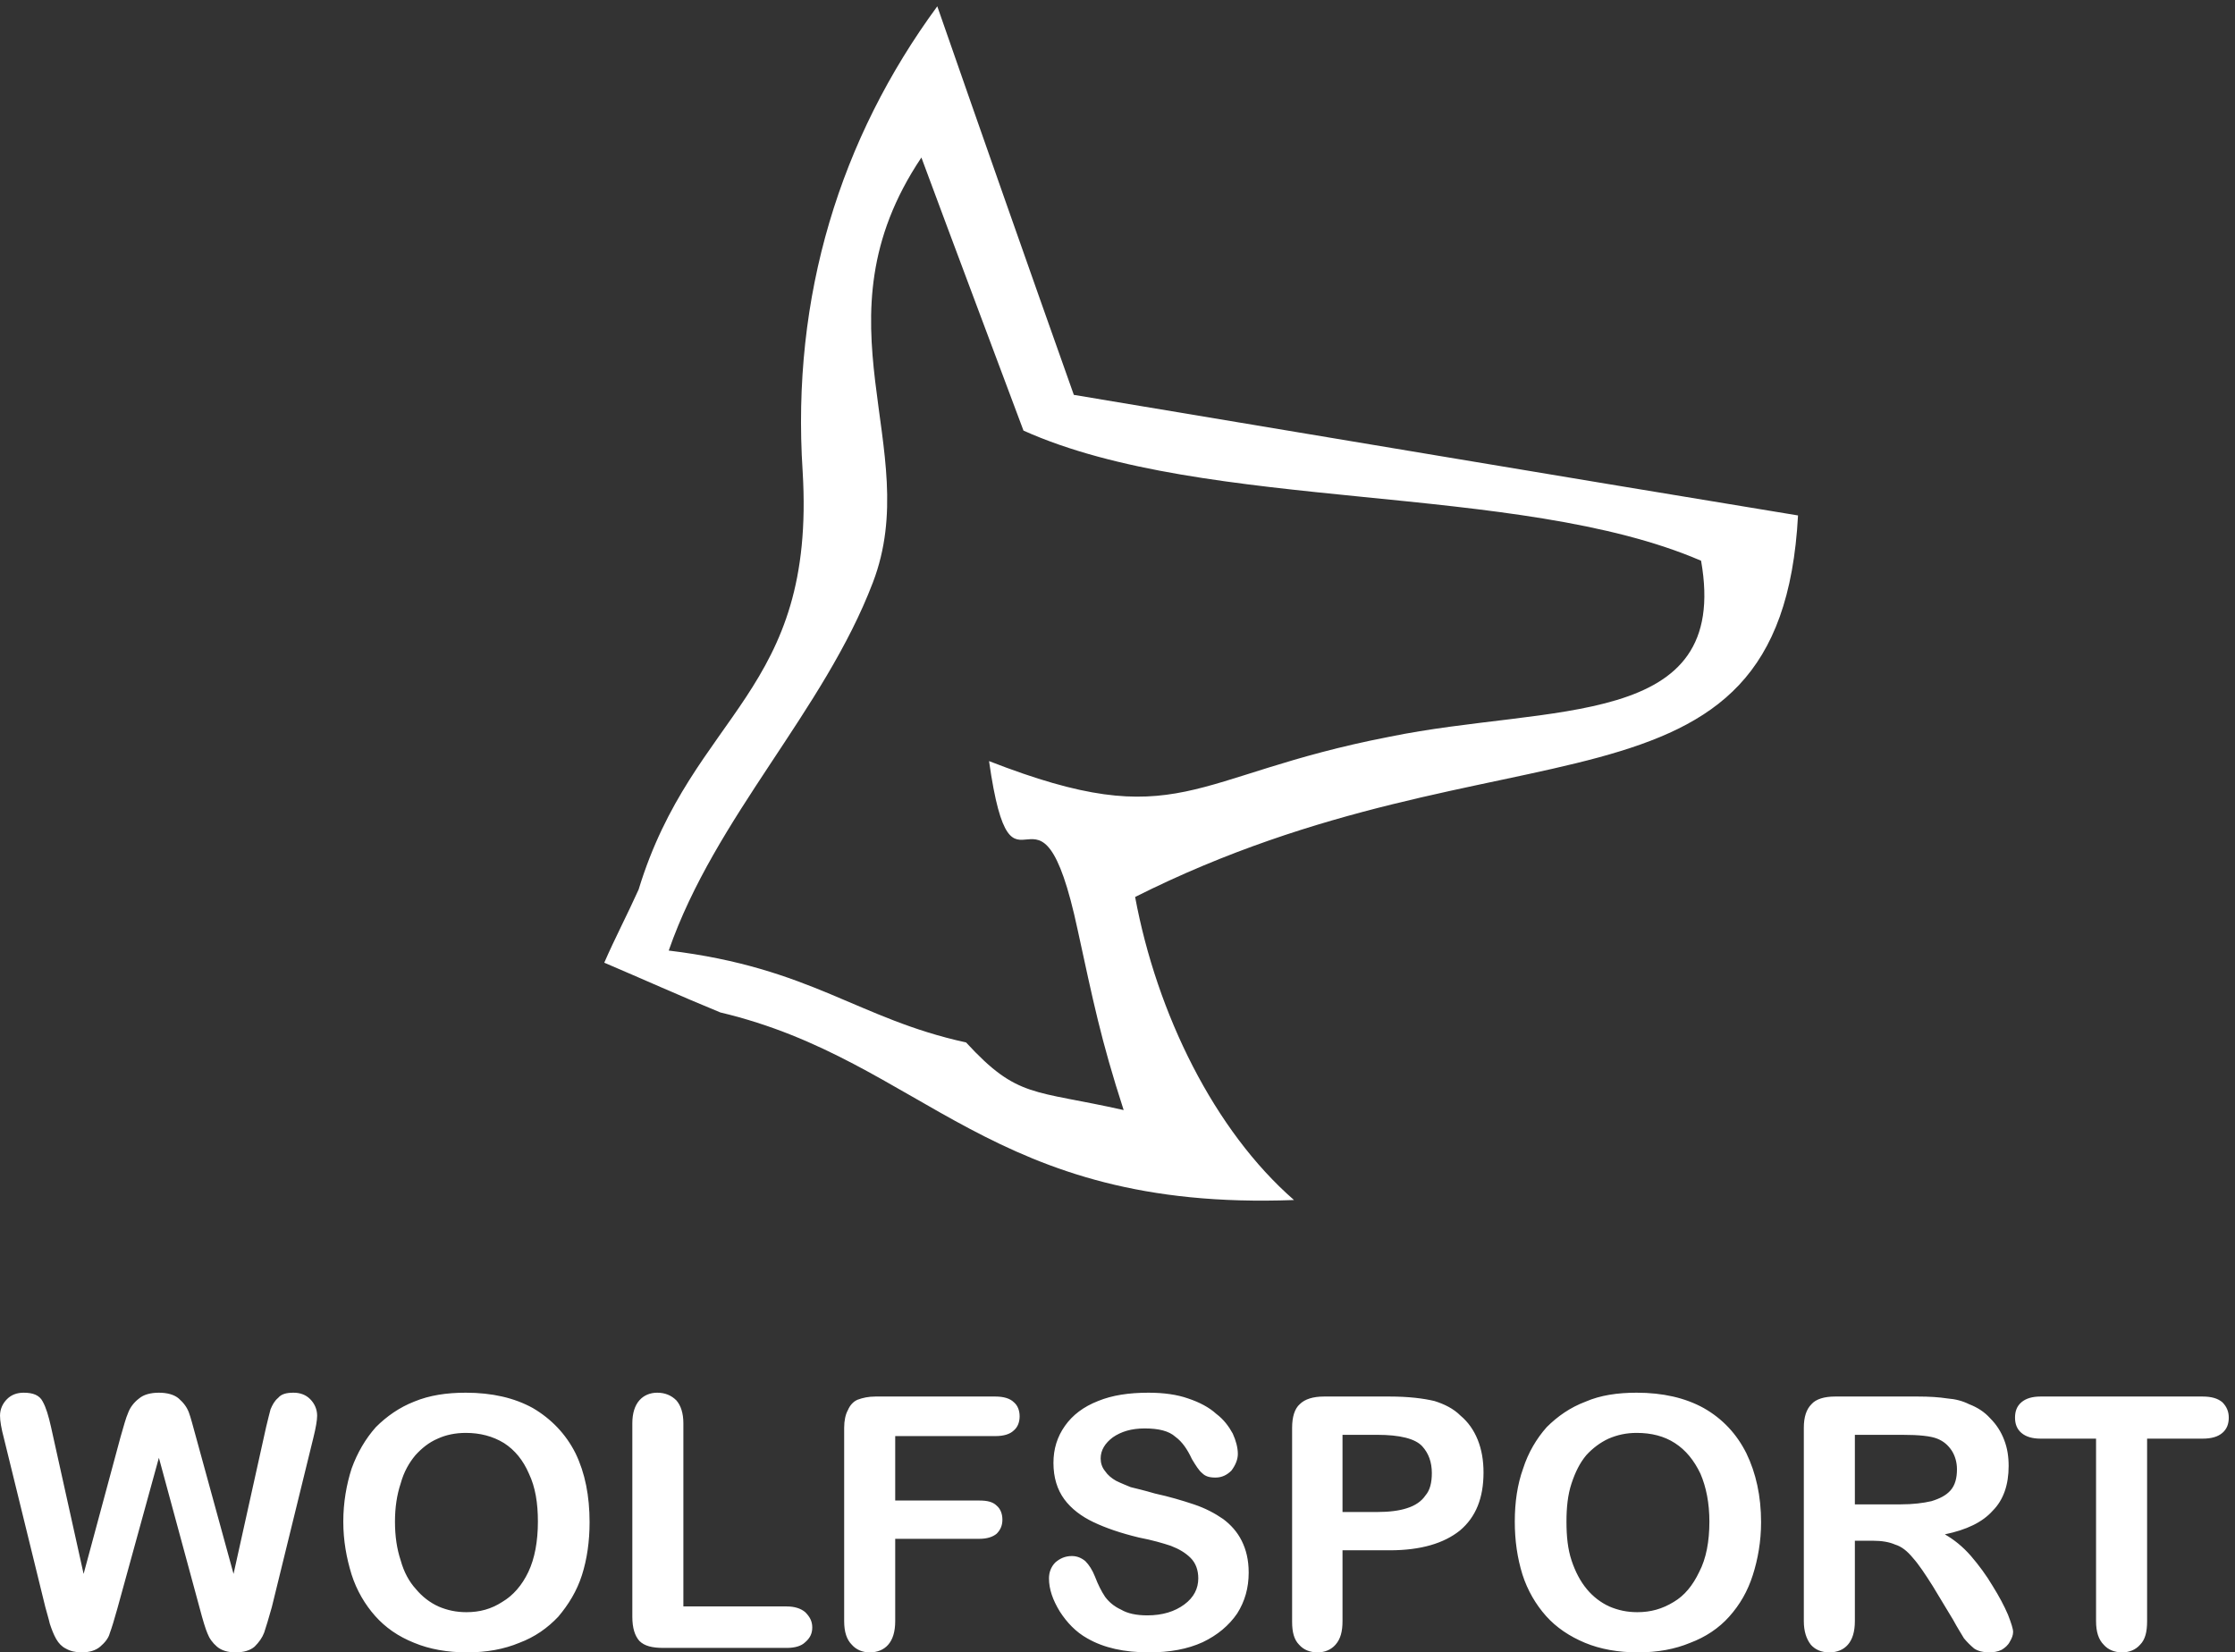 <svg width="353" height="261" viewBox="0 0 353 261" fill="none"
  xmlns="http://www.w3.org/2000/svg">
  <rect x="0" y="0" width="353" height="261" fill="#333333" stroke="none"/>
  <path d="M197.22 248.4C197.22 250.819 196.615 252.935 195.406 254.85C194.096 256.764 192.282 258.276 189.964 259.385C187.546 260.493 184.724 260.997 181.499 260.997C177.569 260.997 174.344 260.292 171.724 258.78C169.91 257.772 168.499 256.261 167.391 254.547C166.282 252.733 165.677 251.02 165.677 249.307C165.677 248.4 165.98 247.493 166.685 246.788C167.391 246.183 168.197 245.78 169.305 245.78C170.112 245.78 170.817 246.082 171.422 246.586C172.026 247.191 172.53 247.997 172.933 249.005C173.437 250.315 173.941 251.323 174.546 252.23C175.15 253.036 175.956 253.741 177.065 254.245C178.073 254.85 179.484 255.152 181.197 255.152C183.615 255.152 185.53 254.547 187.042 253.439C188.553 252.33 189.259 250.919 189.259 249.307C189.259 247.997 188.856 246.888 188.05 246.082C187.243 245.276 186.236 244.671 184.925 244.168C183.716 243.764 182.003 243.261 179.887 242.857C176.964 242.152 174.646 241.346 172.732 240.439C170.817 239.532 169.205 238.323 168.096 236.811C166.987 235.299 166.383 233.385 166.383 231.067C166.383 228.85 166.987 226.935 168.197 225.222C169.406 223.509 171.119 222.199 173.437 221.292C175.654 220.385 178.274 219.981 181.398 219.981C183.817 219.981 185.933 220.284 187.646 220.888C189.46 221.493 190.972 222.299 192.081 223.307C193.29 224.214 194.096 225.323 194.701 226.431C195.205 227.54 195.507 228.648 195.507 229.656C195.507 230.563 195.104 231.47 194.499 232.276C193.794 232.982 192.987 233.385 191.98 233.385C190.972 233.385 190.367 233.183 189.863 232.679C189.36 232.276 188.856 231.47 188.251 230.462C187.546 228.95 186.739 227.741 185.631 226.935C184.623 226.028 183.011 225.625 180.794 225.625C178.677 225.625 177.065 226.129 175.755 227.036C174.546 227.943 173.84 229.051 173.84 230.361C173.84 231.067 174.042 231.772 174.546 232.377C174.949 232.981 175.553 233.485 176.259 233.888C177.065 234.292 177.871 234.594 178.577 234.896C179.383 235.098 180.693 235.4 182.406 235.904C184.724 236.408 186.739 237.013 188.553 237.617C190.367 238.222 191.879 239.028 193.189 239.935C194.398 240.842 195.406 241.95 196.112 243.361C196.817 244.772 197.22 246.385 197.22 248.4ZM157.212 226.834H141.391V237.013H154.693C155.902 237.013 156.809 237.214 157.414 237.819C158.019 238.323 158.321 239.129 158.321 240.036C158.321 240.943 158.019 241.648 157.414 242.253C156.809 242.757 155.902 243.059 154.693 243.059H141.391V256.059C141.391 257.772 140.987 258.982 140.282 259.788C139.577 260.594 138.569 260.997 137.36 260.997C136.251 260.997 135.243 260.594 134.538 259.788C133.732 258.982 133.329 257.772 133.329 256.059V225.524C133.329 224.416 133.53 223.408 133.933 222.702C134.236 221.997 134.739 221.392 135.445 221.09C136.251 220.788 137.158 220.586 138.267 220.586H157.212C158.522 220.586 159.53 220.888 160.135 221.493C160.739 221.997 161.042 222.803 161.042 223.71C161.042 224.617 160.739 225.423 160.135 225.927C159.53 226.532 158.522 226.834 157.212 226.834ZM107.933 224.819V253.741H124.259C125.468 253.741 126.476 254.044 127.181 254.648C127.887 255.354 128.29 256.059 128.29 257.067C128.29 258.075 127.887 258.78 127.181 259.385C126.577 259.989 125.569 260.292 124.259 260.292H104.809C102.995 260.292 101.786 259.989 100.98 259.183C100.274 258.377 99.871 257.168 99.871 255.354V224.819C99.871 223.206 100.274 221.997 100.98 221.191C101.685 220.385 102.693 219.981 103.801 219.981C105.011 219.981 106.019 220.385 106.825 221.191C107.53 221.997 107.933 223.206 107.933 224.819ZM73.569 219.981C77.701 219.981 81.228 220.788 84.15 222.4C87.073 224.113 89.39 226.532 90.902 229.555C92.414 232.679 93.119 236.307 93.119 240.439C93.119 243.462 92.716 246.284 91.91 248.803C91.103 251.323 89.793 253.439 88.181 255.354C86.468 257.168 84.452 258.578 82.034 259.485C79.615 260.493 76.894 260.997 73.77 260.997C70.646 260.997 67.824 260.493 65.406 259.485C62.886 258.478 60.871 257.067 59.258 255.253C57.646 253.439 56.336 251.222 55.53 248.702C54.724 246.082 54.22 243.361 54.22 240.338C54.22 237.315 54.724 234.493 55.53 231.974C56.437 229.454 57.747 227.237 59.359 225.423C61.072 223.71 63.088 222.299 65.406 221.392C67.824 220.385 70.545 219.981 73.569 219.981H73.569ZM84.957 240.338C84.957 237.416 84.554 234.896 83.546 232.78C82.639 230.664 81.329 229.051 79.616 227.943C77.802 226.834 75.787 226.33 73.569 226.33C71.957 226.33 70.445 226.633 69.135 227.237C67.724 227.842 66.616 228.749 65.608 229.857C64.6 231.067 63.794 232.478 63.29 234.292C62.686 236.106 62.383 238.121 62.383 240.338C62.383 242.656 62.686 244.671 63.29 246.485C63.794 248.299 64.6 249.811 65.709 251.02C66.717 252.23 67.926 253.137 69.236 253.741C70.647 254.346 72.058 254.648 73.67 254.648C75.786 254.648 77.6 254.144 79.314 253.036C81.027 252.028 82.438 250.416 83.445 248.299C84.453 246.183 84.957 243.462 84.957 240.338ZM31.546 254.044L25.096 230.261L18.546 254.044C18.042 255.857 17.639 257.168 17.337 257.974C17.135 258.78 16.53 259.485 15.825 260.09C15.12 260.695 14.112 260.997 12.903 260.997C11.895 260.997 11.089 260.795 10.383 260.392C9.779 260.09 9.275 259.586 8.872 258.881C8.469 258.175 8.166 257.369 7.864 256.462C7.662 255.555 7.36 254.648 7.158 253.842L0.608 227.137C0.205 225.625 0.003 224.416 0.003 223.609C0.003 222.602 0.406 221.695 1.112 220.989C1.817 220.284 2.724 219.981 3.732 219.981C5.244 219.981 6.251 220.385 6.755 221.392C7.259 222.299 7.662 223.609 8.065 225.423L13.205 248.602L19.05 226.935C19.554 225.222 19.856 224.013 20.259 223.106C20.561 222.299 21.166 221.493 21.972 220.888C22.678 220.284 23.786 219.981 25.096 219.981C26.407 219.981 27.515 220.284 28.221 220.888C29.027 221.594 29.53 222.299 29.833 223.106C30.135 223.912 30.438 225.121 30.941 226.935L36.887 248.602L42.027 225.423C42.329 224.214 42.531 223.307 42.732 222.602C43.034 221.896 43.337 221.292 43.941 220.788C44.445 220.183 45.252 219.981 46.36 219.981C47.368 219.981 48.275 220.284 48.98 220.989C49.686 221.695 50.089 222.602 50.089 223.609C50.089 224.315 49.887 225.524 49.484 227.137L42.934 253.842C42.43 255.656 42.027 256.966 41.724 257.873C41.422 258.679 40.918 259.385 40.213 260.09C39.507 260.695 38.499 260.997 37.189 260.997C35.98 260.997 34.972 260.695 34.267 260.09C33.562 259.485 33.058 258.78 32.755 257.974C32.453 257.268 32.05 255.958 31.546 254.044H31.546ZM219.496 244.873H212.039V256.059C212.039 257.671 211.737 258.881 210.93 259.788C210.225 260.594 209.217 260.997 208.109 260.997C206.899 260.997 205.892 260.594 205.186 259.788C204.38 258.982 204.078 257.772 204.078 256.16V225.524C204.078 223.811 204.481 222.501 205.287 221.795C206.093 220.989 207.403 220.586 209.117 220.586H219.496C222.52 220.586 224.837 220.888 226.551 221.292C228.163 221.795 229.574 222.501 230.682 223.609C231.892 224.617 232.799 225.927 233.403 227.439C234.008 228.95 234.31 230.664 234.31 232.578C234.31 236.609 233.101 239.633 230.582 241.749C228.062 243.764 224.434 244.873 219.496 244.873ZM217.481 226.633H212.039V238.826H217.481C219.396 238.826 221.008 238.625 222.217 238.222C223.527 237.819 224.535 237.113 225.14 236.206C225.845 235.4 226.148 234.191 226.148 232.679C226.148 230.966 225.644 229.555 224.636 228.447C223.527 227.237 221.109 226.633 217.481 226.633ZM258.496 219.981C262.628 219.981 266.155 220.788 269.078 222.4C272.101 224.113 274.318 226.532 275.83 229.555C277.341 232.679 278.148 236.307 278.148 240.439C278.148 243.462 277.644 246.284 276.837 248.803C276.031 251.323 274.822 253.439 273.109 255.354C271.496 257.168 269.38 258.578 266.961 259.485C264.543 260.493 261.822 260.997 258.698 260.997C255.574 260.997 252.752 260.493 250.334 259.485C247.915 258.478 245.799 257.067 244.186 255.253C242.574 253.439 241.264 251.222 240.458 248.702C239.651 246.082 239.248 243.361 239.248 240.338C239.248 237.315 239.651 234.493 240.558 231.974C241.365 229.454 242.675 227.237 244.287 225.423C246 223.71 248.016 222.299 250.434 221.392C252.752 220.385 255.473 219.981 258.496 219.981ZM269.985 240.338C269.985 237.416 269.481 234.896 268.574 232.78C267.566 230.664 266.256 229.051 264.543 227.943C262.83 226.834 260.814 226.33 258.496 226.33C256.884 226.33 255.473 226.633 254.062 227.237C252.752 227.842 251.543 228.749 250.535 229.857C249.527 231.067 248.822 232.478 248.217 234.292C247.613 236.106 247.411 238.121 247.411 240.338C247.411 242.656 247.613 244.671 248.217 246.485C248.822 248.299 249.628 249.811 250.636 251.02C251.644 252.23 252.853 253.137 254.163 253.741C255.574 254.346 256.985 254.648 258.597 254.648C260.713 254.648 262.527 254.144 264.341 253.036C266.055 252.028 267.365 250.416 268.372 248.299C269.481 246.183 269.985 243.462 269.985 240.338ZM295.783 243.361H292.961V256.059C292.961 257.772 292.558 258.982 291.853 259.788C291.148 260.594 290.14 260.997 288.93 260.997C287.721 260.997 286.713 260.594 286.008 259.788C285.303 258.881 284.899 257.671 284.899 256.059V225.524C284.899 223.811 285.303 222.602 286.109 221.795C286.814 220.989 288.124 220.586 289.837 220.586H302.938C304.752 220.586 306.264 220.687 307.574 220.888C308.884 220.989 309.992 221.292 311 221.795C312.31 222.299 313.419 223.005 314.326 224.013C315.334 225.02 316.039 226.129 316.543 227.439C317.047 228.749 317.248 230.059 317.248 231.571C317.248 234.493 316.442 236.912 314.729 238.625C313.117 240.439 310.597 241.648 307.171 242.354C308.582 243.16 309.992 244.268 311.303 245.78C312.512 247.191 313.721 248.803 314.729 250.516C315.737 252.129 316.543 253.64 317.148 255.051C317.651 256.361 317.954 257.268 317.954 257.772C317.954 258.276 317.752 258.78 317.45 259.284C317.148 259.888 316.644 260.292 316.14 260.594C315.535 260.896 314.83 260.997 314.124 260.997C313.217 260.997 312.411 260.795 311.806 260.392C311.202 259.888 310.698 259.385 310.194 258.78C309.791 258.075 309.186 257.168 308.481 255.857L305.256 250.516C304.047 248.602 303.039 247.09 302.132 246.082C301.225 244.974 300.318 244.268 299.31 243.966C298.403 243.563 297.194 243.361 295.783 243.361ZM300.419 226.633H292.961V237.617H300.217C302.132 237.617 303.744 237.416 305.055 237.113C306.365 236.71 307.372 236.206 308.078 235.4C308.783 234.594 309.086 233.485 309.086 232.075C309.086 230.966 308.783 229.958 308.279 229.152C307.675 228.245 306.969 227.64 305.961 227.237C304.954 226.834 303.14 226.633 300.419 226.633ZM347.884 227.237H339.117V256.059C339.117 257.772 338.814 258.982 338.008 259.788C337.303 260.594 336.295 260.997 335.186 260.997C333.977 260.997 332.969 260.594 332.264 259.788C331.458 258.982 331.055 257.772 331.055 256.059V227.237H322.287C320.977 227.237 319.969 226.935 319.264 226.33C318.558 225.726 318.256 224.919 318.256 223.912C318.256 222.904 318.558 222.098 319.264 221.493C319.969 220.888 320.977 220.586 322.287 220.586H347.884C349.295 220.586 350.303 220.888 351.008 221.493C351.713 222.199 352.016 223.005 352.016 223.912C352.016 224.919 351.713 225.726 351.008 226.33C350.303 226.935 349.295 227.237 347.884 227.237Z" fill="#fff"/>
  <path fill-rule="evenodd" clip-rule="evenodd" d="M100.88 140.47C99.066 144.501 97.151 148.129 95.438 152.059C101.585 154.679 107.632 157.4 113.779 159.919C146.027 167.578 156.306 191.361 204.376 189.547C191.779 178.563 182.709 160.121 179.283 141.679C237.632 112.354 281.263 132.307 283.983 81.416C245.991 75.168 207.697 68.718 169.603 62.37C162.347 41.913 155.192 21.556 148.037 0.998C132.719 21.858 124.959 46.75 126.773 74.463C128.889 109.533 109.44 112.455 100.874 140.471L100.88 140.47ZM156.206 120.214C186.438 132.005 187.647 122.532 219.392 116.385C244.888 111.144 273.407 115.377 268.671 88.571C239.748 76.075 190.57 81.013 161.651 68.013C156.31 53.703 150.868 39.292 145.527 24.881C128.093 50.881 146.031 70.633 137.868 91.997C130.109 112.354 112.977 128.981 105.62 150.144C128.194 152.865 135.45 160.927 152.582 164.656C160.744 173.524 163.163 172.113 177.473 175.338C173.845 164.152 172.636 158.005 170.217 146.919C164.07 118.098 159.938 146.416 156.21 120.214H156.206Z" fill="#fff"/>
</svg>
